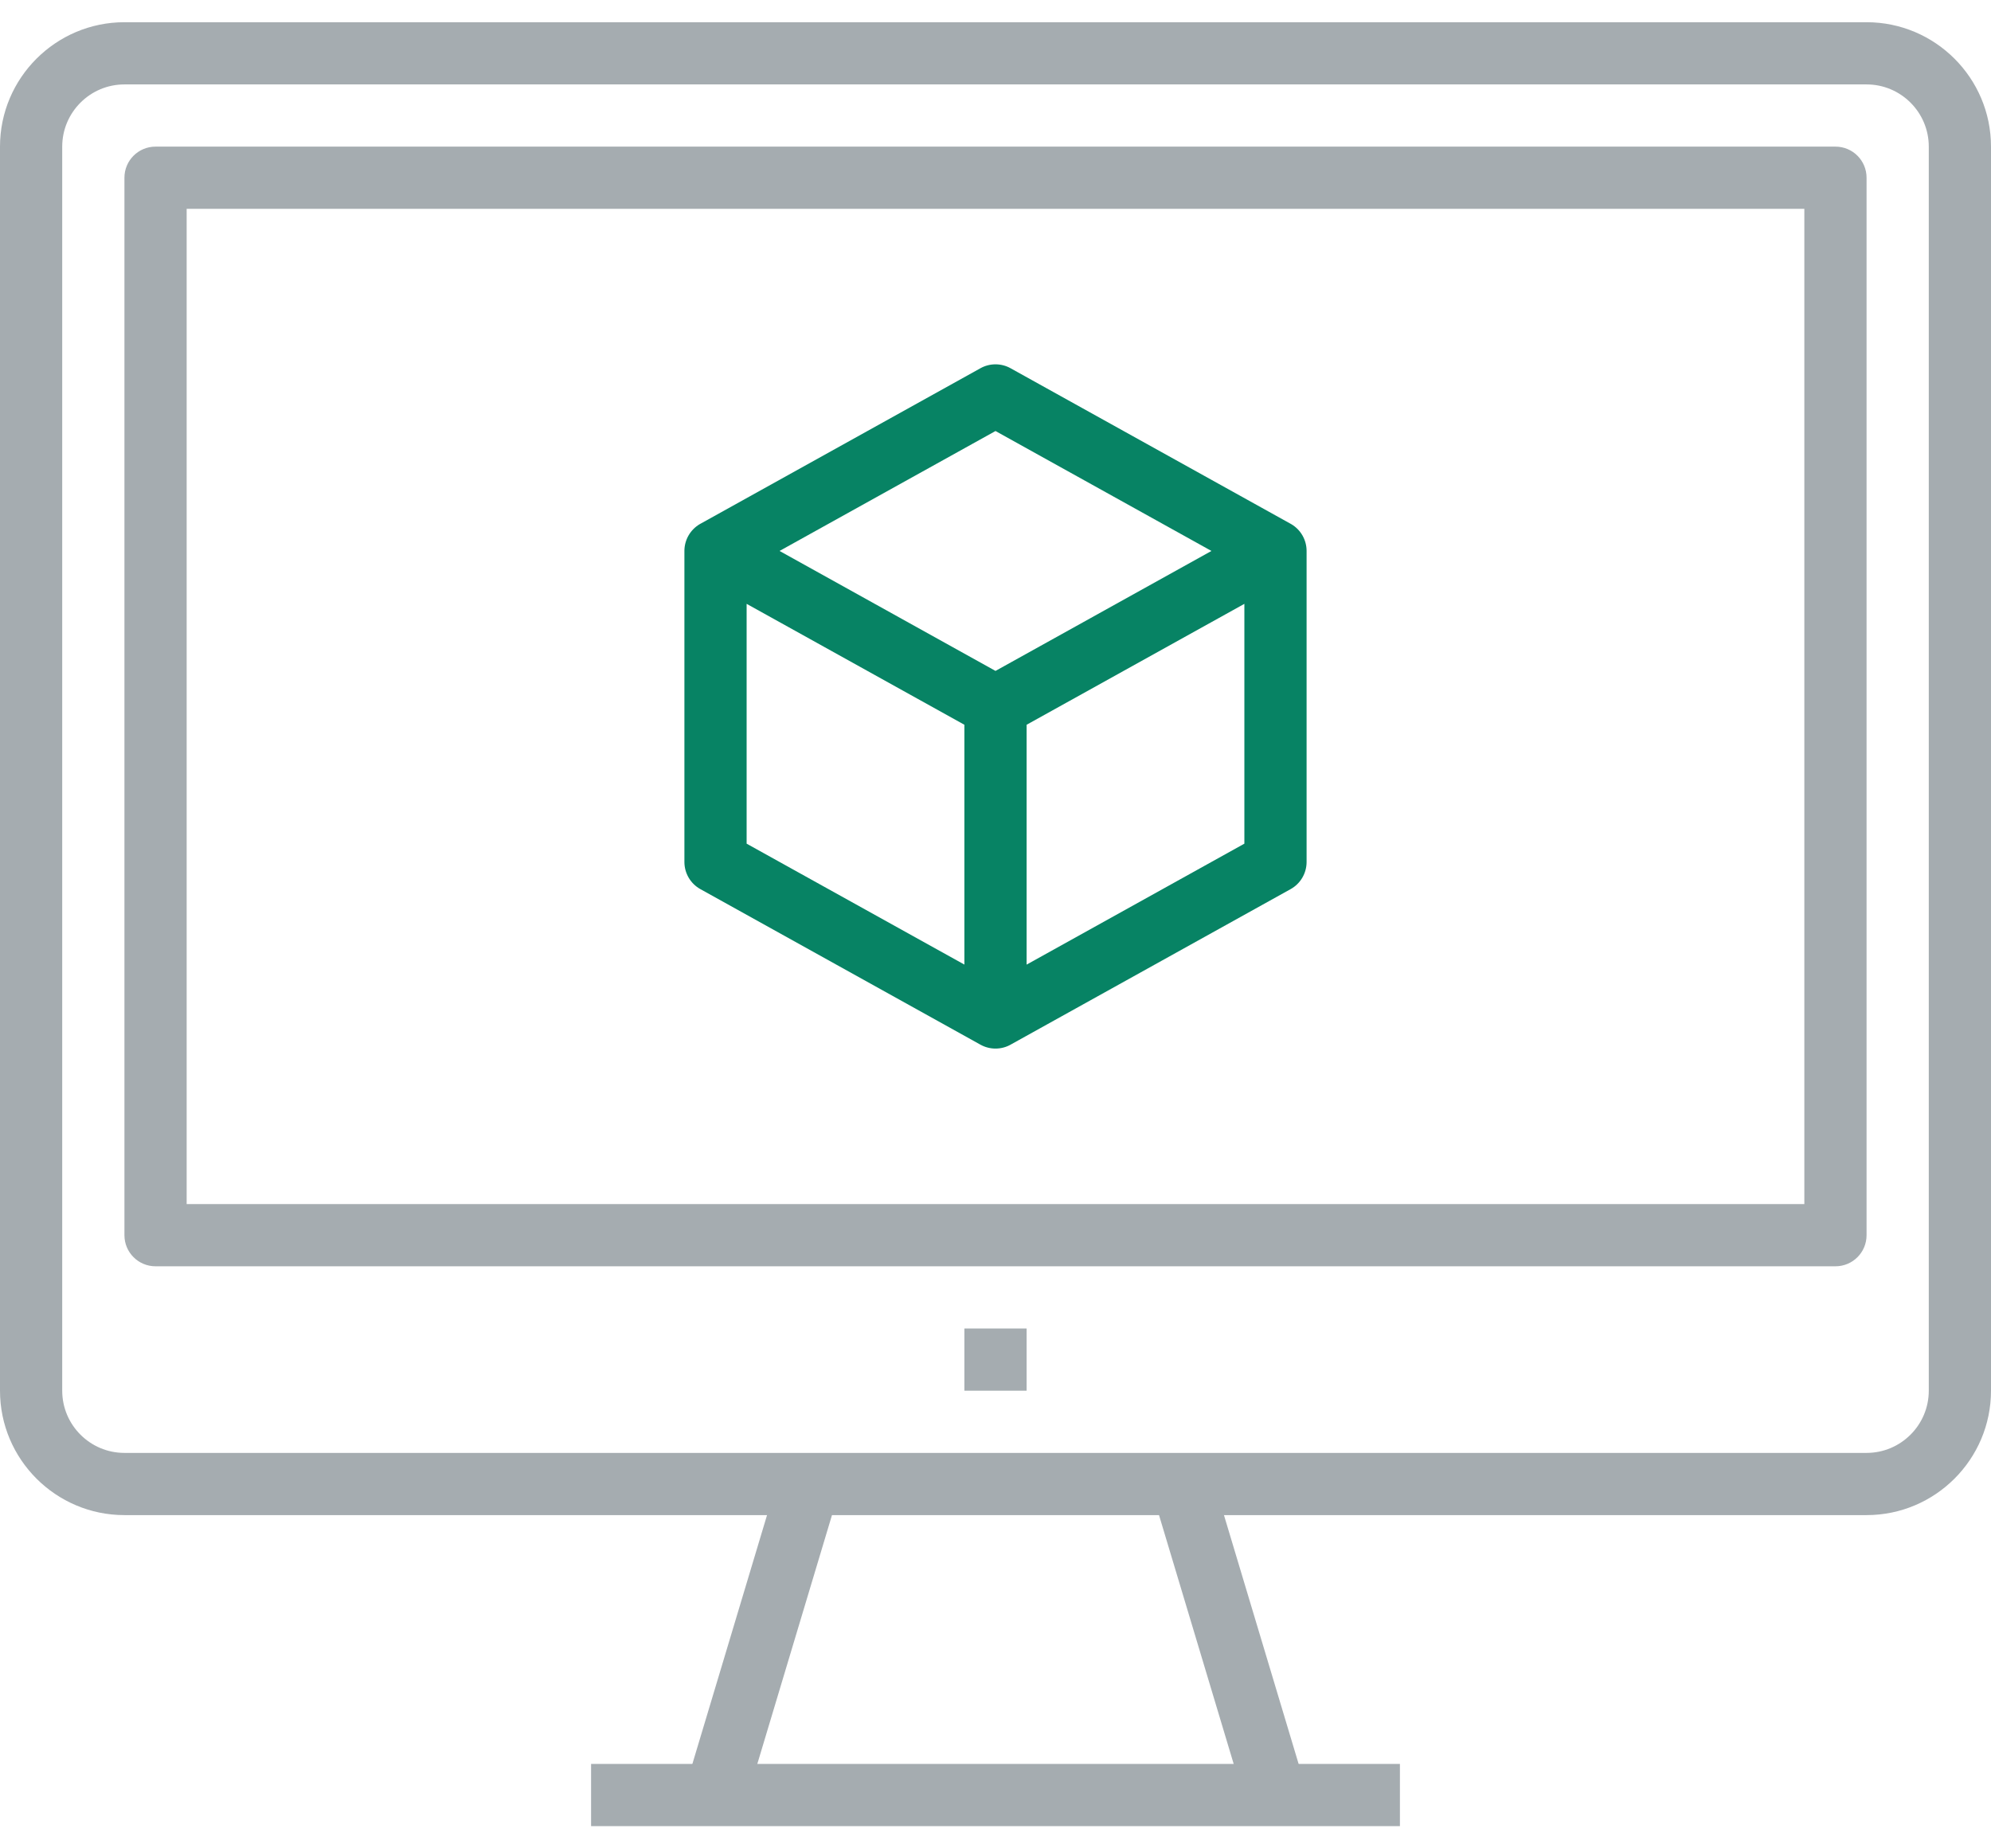 <svg width="56" height="52" viewBox="0 0 56 52" fill="none" xmlns="http://www.w3.org/2000/svg">
<g id="Group 2">
<path id="Fill 645" fill-rule="evenodd" clip-rule="evenodd" d="M3.5 2.375C2.535 2.375 1.75 3.16 1.75 4.125V39.125C1.75 40.09 2.535 40.875 3.5 40.875H52.5C53.465 40.875 54.25 40.09 54.25 39.125V4.125C54.25 3.16 53.465 2.375 52.5 2.375H3.5ZM52.5 42.625H3.5C1.57 42.625 0 41.055 0 39.125V4.125C0 2.195 1.57 0.625 3.5 0.625H52.5C54.43 0.625 56 2.195 56 4.125V39.125C56 41.055 54.43 42.625 52.5 42.625Z" fill="#A5ACB0"/>
<path id="Fill 646" fill-rule="evenodd" clip-rule="evenodd" d="M35.037 50.751L32.412 42.001L34.088 41.499L36.713 50.249L35.037 50.751Z" fill="#A5ACB0"/>
<path id="Fill 647" fill-rule="evenodd" clip-rule="evenodd" d="M20.963 50.751L19.287 50.249L21.912 41.499L23.588 42.001L20.963 50.751Z" fill="#A5ACB0"/>
<path id="Fill 648" fill-rule="evenodd" clip-rule="evenodd" d="M16.625 51.375H39.375V49.625H16.625V51.375Z" fill="#A5ACB0"/>
<path id="Fill 649" fill-rule="evenodd" clip-rule="evenodd" d="M27.125 39.125H28.875V37.375H27.125V39.125Z" fill="#A5ACB0"/>
<path id="Fill 650" fill-rule="evenodd" clip-rule="evenodd" d="M5.25 33.875H50.75V5.875H5.25V33.875ZM51.625 35.625H4.375C3.891 35.625 3.5 35.234 3.5 34.75V5C3.5 4.516 3.891 4.125 4.375 4.125H51.625C52.109 4.125 52.5 4.516 52.5 5V34.75C52.5 35.234 52.109 35.625 51.625 35.625Z" fill="#A5ACB0"/>
<path id="Combined Shape" fill-rule="evenodd" clip-rule="evenodd" d="M34.074 15.5L28 12.126L21.926 15.5L28 18.875L34.074 15.5ZM19.723 14.723L27.576 10.36C27.838 10.213 28.162 10.213 28.424 10.36L36.274 14.721C36.289 14.729 36.304 14.737 36.319 14.746C36.586 14.903 36.75 15.19 36.75 15.5V24.25C36.75 24.568 36.578 24.861 36.299 25.015L28.449 29.376L28.444 29.379C28.307 29.46 28.154 29.5 28 29.5C27.854 29.5 27.707 29.463 27.576 29.39L19.701 25.015C19.422 24.861 19.25 24.568 19.25 24.25V15.5C19.25 15.19 19.415 14.903 19.681 14.746C19.695 14.738 19.709 14.73 19.723 14.723ZM35 23.735L28.875 27.138V20.39L35 16.988V23.735ZM21 23.735L27.125 27.137V20.39L21 16.988V23.735Z" fill="#078364"/>
</g>
</svg>
